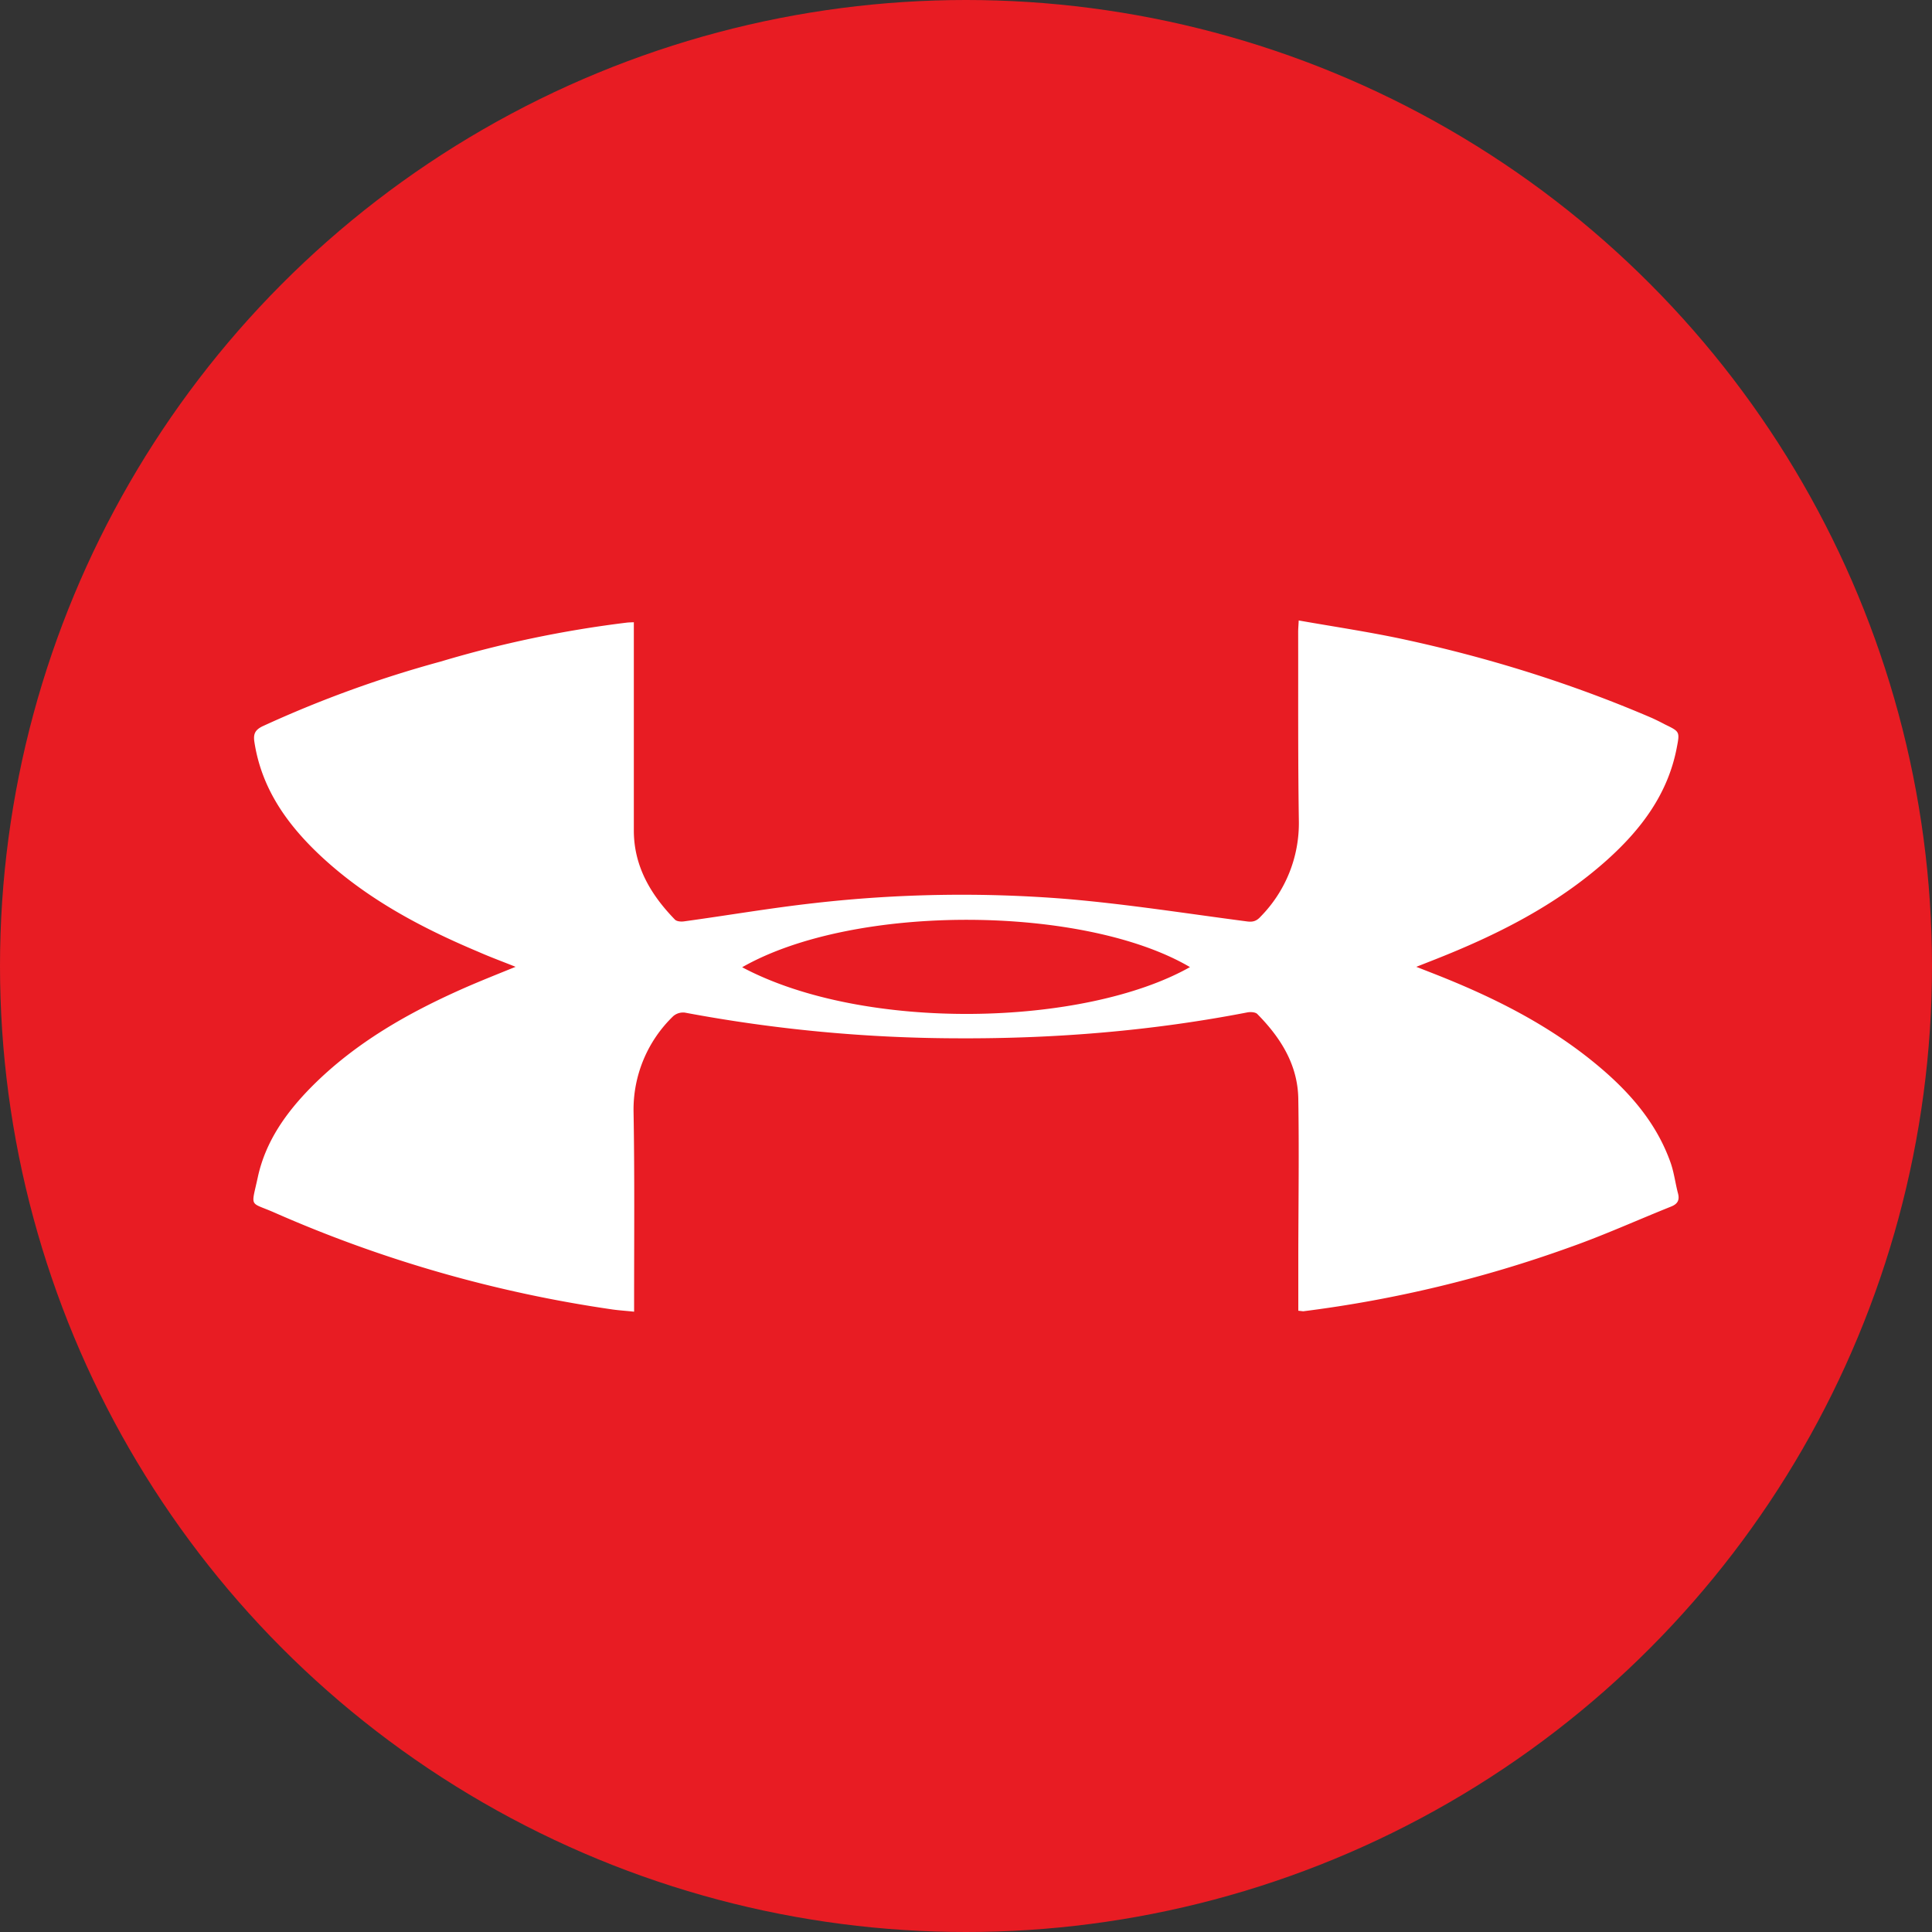 <svg data-tags="under armour" xmlns="http://www.w3.org/2000/svg" viewBox="0 0 14 14"><rect x="0" y="0" width="14" height="14" fill="#333333" stroke="none"/><circle fill="#E81C23" cx="7" cy="7" r="7"/><path fill="#FFF" d="M9.41 4.496c.256.045.504.082.749.134.62.133 1.222.32 1.805.57.034.015.068.032.102.05.107.052.107.052.084.171-.065.335-.259.59-.505.811-.369.33-.804.547-1.26.726l-.122.048.138.054c.416.164.814.362 1.161.648.237.195.438.42.543.715.026.073.035.152.055.227.012.048-.005.075-.05.093-.245.098-.487.208-.737.296a9.008 9.008 0 01-1.929.463l-.036-.004v-.425c.001-.37.006-.739 0-1.108-.003-.249-.128-.446-.298-.618-.014-.013-.048-.015-.07-.011-.691.134-1.389.191-2.091.188a10.835 10.835 0 01-1.985-.186.109.109 0 00-.085.025.94.94 0 00-.288.695c.008.452.004.904.004 1.357v.09c-.055-.006-.106-.009-.156-.016a9.418 9.418 0 01-2.45-.702c-.184-.081-.17-.03-.121-.256.056-.26.206-.47.39-.656.318-.32.702-.537 1.11-.717.119-.052.24-.1.368-.152-.094-.038-.182-.07-.268-.108-.428-.18-.834-.397-1.172-.722-.23-.222-.404-.476-.453-.802-.008-.056.006-.084.057-.11a8.294 8.294 0 011.293-.47 8.14 8.14 0 011.347-.282c.016-.002.032-.002.053-.003v1.509c0 .26.123.466.298.646.014.014.047.016.07.012.314-.043.627-.097.942-.132a9.45 9.45 0 011.823-.03c.438.037.874.106 1.31.163.043.006.07-.003.098-.034a.965.965 0 00.278-.693c-.007-.457-.004-.914-.005-1.371 0-.021.002-.042.004-.083zM5.378 7.009c.887.472 2.48.43 3.245-.001-.762-.448-2.426-.466-3.245.001z"/></svg>